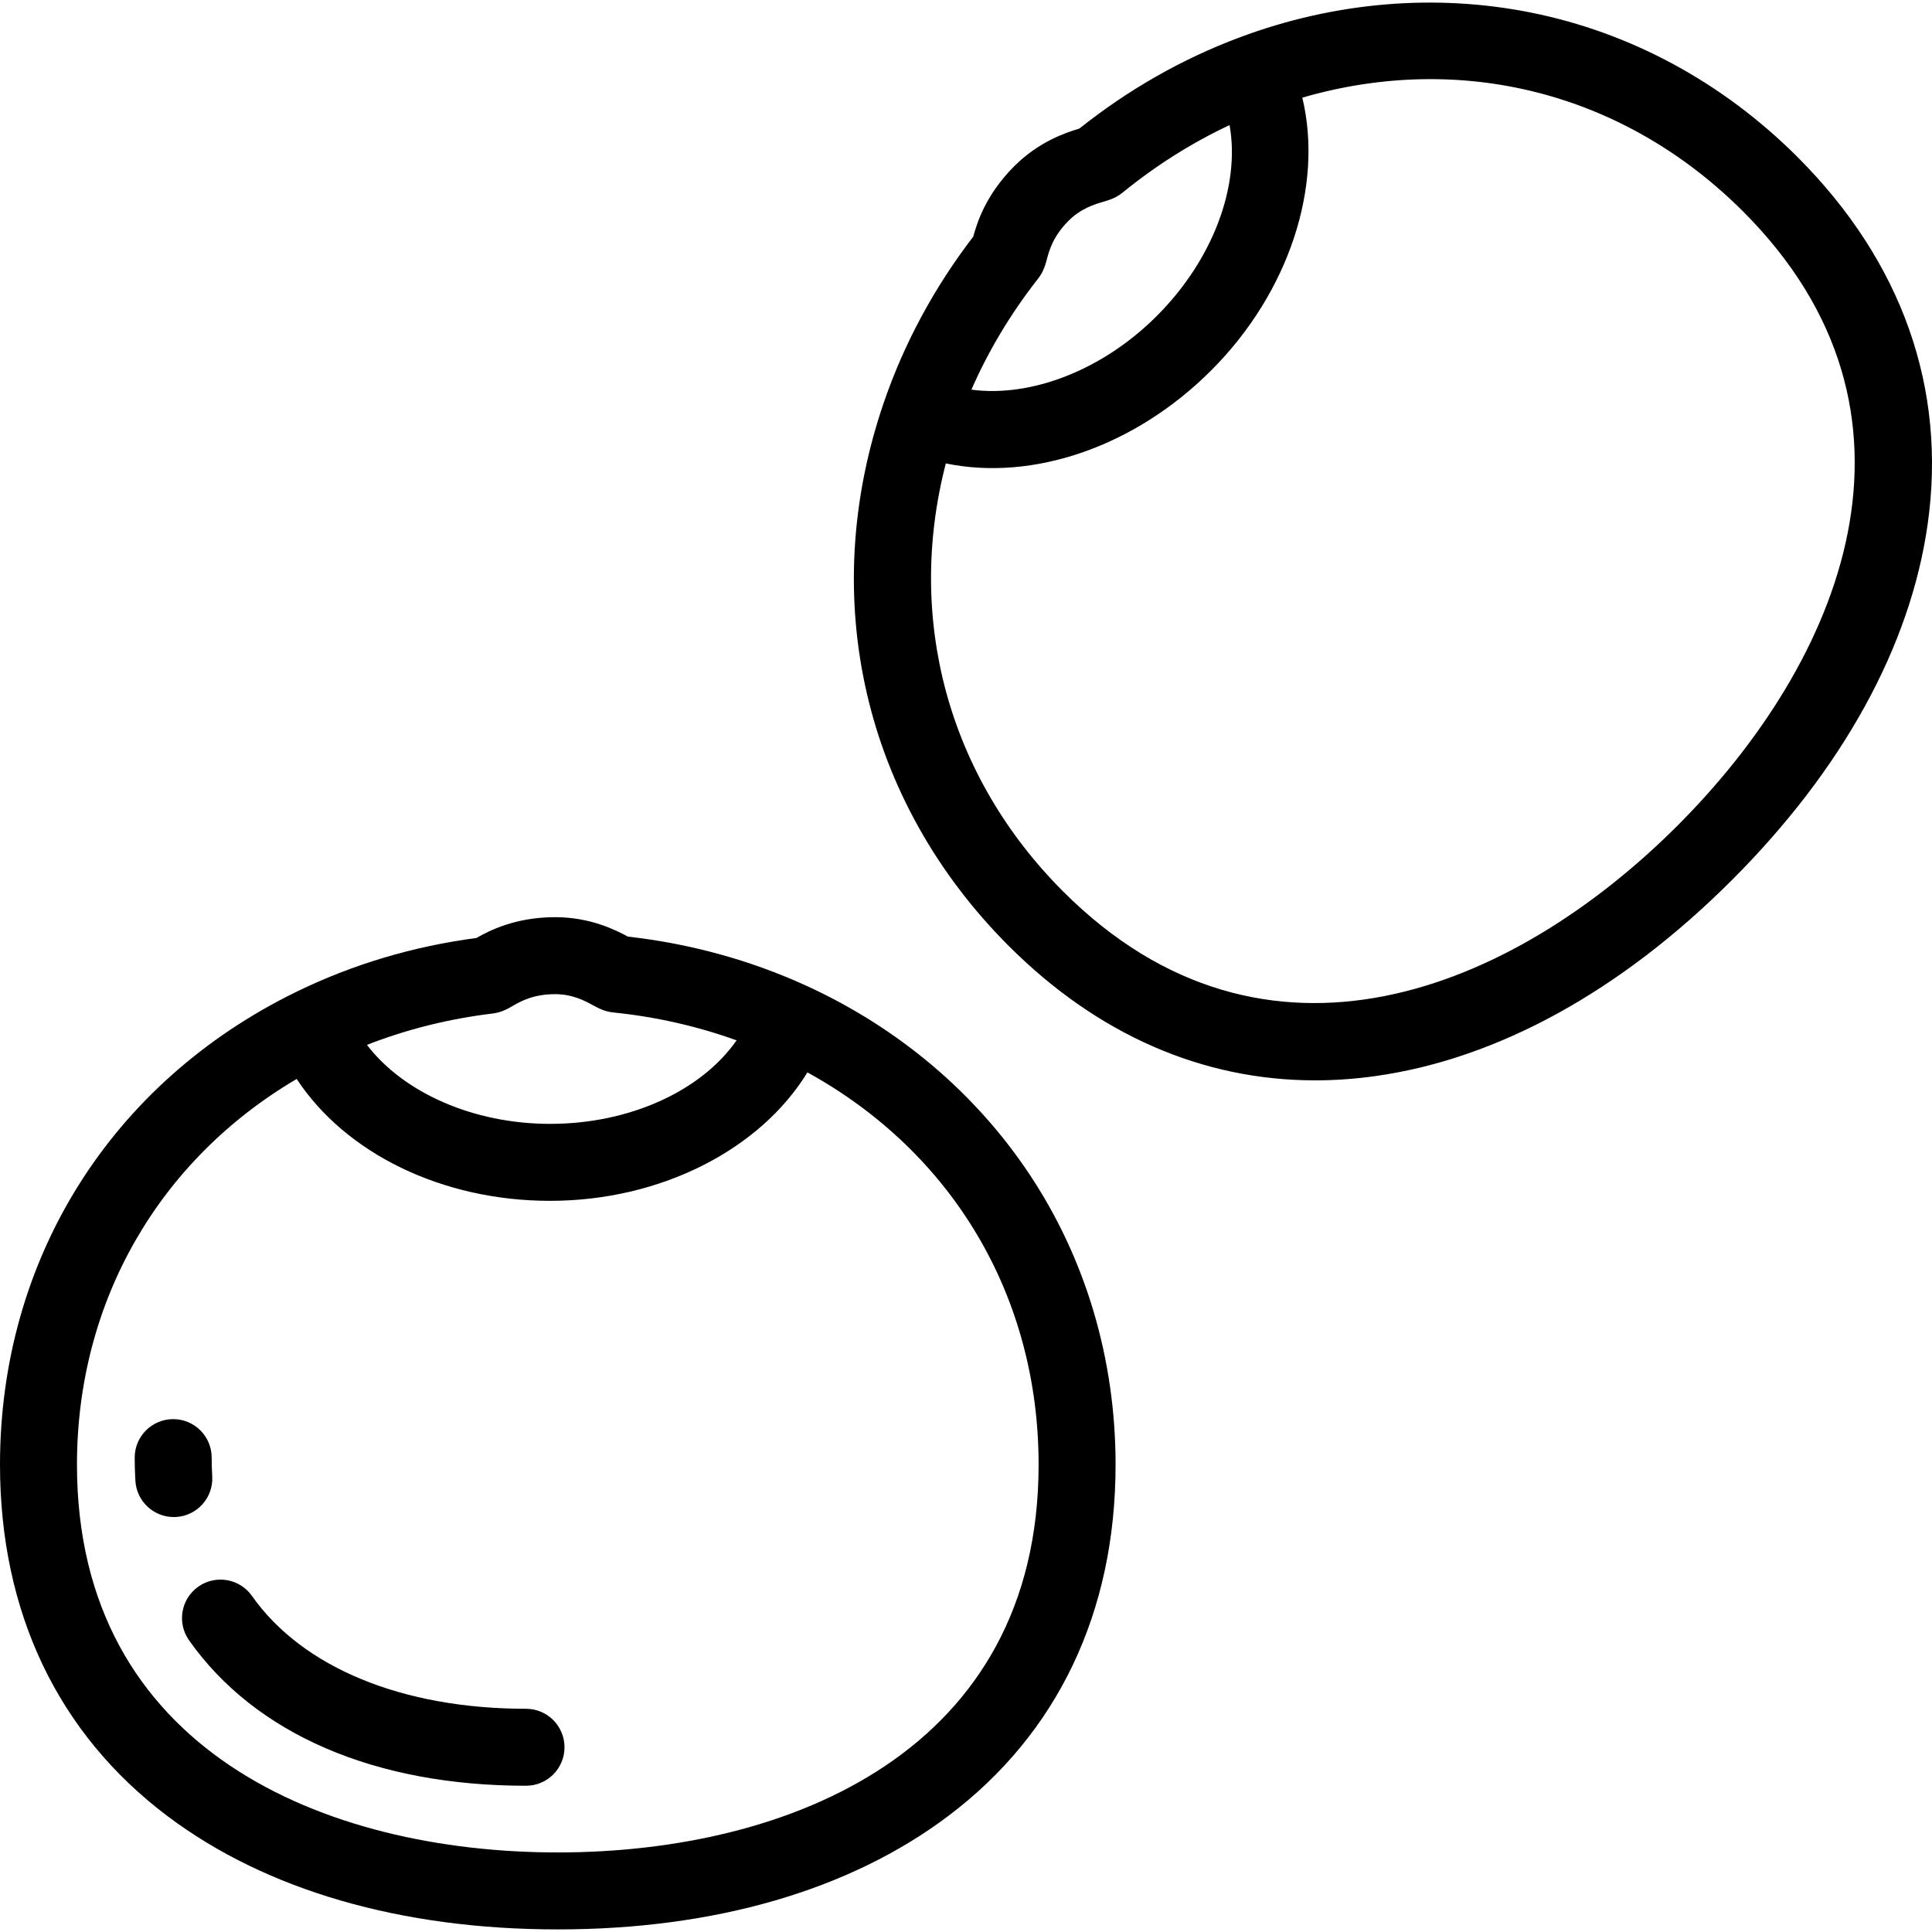 <?xml version="1.0" encoding="iso-8859-1"?>
<!-- Generator: Adobe Illustrator 19.0.0, SVG Export Plug-In . SVG Version: 6.00 Build 0)  -->
<svg version="1.1" id="Layer_1" xmlns="http://www.w3.org/2000/svg" xmlns:xlink="http://www.w3.org/1999/xlink" x="0px" y="0px"
	 viewBox="0 0 512 512" style="enable-background:new 0 0 512 512;" xml:space="preserve">
<g>
	<g>
		<path d="M272.781,311.13c-14.367-21.575-34.863-38.858-59.273-49.98c-14.751-6.721-30.592-11.07-47.115-12.94
			c-3.189-1.722-9.941-5.15-19.257-5.15c-10.631,0-17.543,3.613-20.871,5.515c-16.885,2.227-32.987,7.05-47.889,14.347
			c-0.002,0.001-0.004,0.002-0.006,0.003C29.297,286.96,0,333.769,0,388.142c0,39.084,15.345,71.29,44.375,93.138
			c26.109,19.649,61.88,30.034,103.445,30.034c41.566,0,77.338-10.386,103.445-30.034c29.03-21.847,44.375-54.054,44.375-93.138
			C295.64,360.217,287.736,333.585,272.781,311.13z M130.552,268.594c2.328-0.279,3.981-1.237,5.309-2.005
			c2.021-1.17,5.405-3.129,11.275-3.129c4.6,0,7.961,1.828,9.971,2.919c1.464,0.796,3.123,1.697,5.428,1.933
			c11.32,1.155,22.266,3.638,32.67,7.395c-9.346,13.369-28.237,22.129-49.438,22.129c-20.334,0-38.846-8.273-48.525-20.931
			C107.798,272.78,118.958,269.988,130.552,268.594z M147.82,490.915c-61.599,0-127.422-26.998-127.422-102.773
			c0-43.094,21.58-80.63,58.229-102.208c12.926,19.682,38.466,32.3,67.139,32.3c29.3,0,55.673-13.558,68.209-34.041
			c38.553,21.231,61.266,59.417,61.266,103.949C275.242,463.917,209.42,490.915,147.82,490.915z"/>
	</g>
</g>
<g>
	<g>
		<path d="M476.377,41.633c-19.747-19.747-44.167-32.987-70.62-38.292c-25.416-5.099-52.13-2.824-77.255,6.571
			c-0.002,0.001-0.003,0.001-0.005,0.002c-15.18,5.678-29.456,13.803-42.459,24.163c-3.473,1.038-10.67,3.388-17.259,9.976
			c-7.517,7.518-9.85,14.959-10.858,18.656c-10.365,13.514-18.339,28.308-23.716,44.005c0,0.001-0.001,0.002-0.001,0.004
			c-17.708,51.697-5.326,105.516,33.124,143.965c23.486,23.485,51.293,35.623,81.194,35.623c5.285,0,10.638-0.379,16.042-1.142
			c32.355-4.568,64.992-22.518,94.385-51.909c29.391-29.392,47.342-62.03,51.91-94.385
			C515.937,102.894,504.014,69.27,476.377,41.633z M275.107,73.837c1.448-1.845,1.941-3.691,2.337-5.174
			c0.602-2.257,1.609-6.035,5.759-10.185c3.253-3.253,6.922-4.337,9.115-4.985c1.597-0.472,3.408-1.008,5.205-2.471
			c8.821-7.189,18.318-13.172,28.33-17.872c2.846,16.062-4.319,35.614-19.31,50.604c-14.379,14.379-33.318,21.617-49.112,19.512
			C261.98,92.884,267.896,83.019,275.107,73.837z M444.524,218.829c-43.557,43.557-109.192,71.01-162.772,17.429
			c-30.472-30.472-41.755-72.274-31.099-113.447c23.059,4.778,50.039-4.359,70.313-24.634
			c20.719-20.719,29.782-48.954,24.161-72.302c42.274-12.249,85.337-1.308,116.825,30.182
			C515.534,109.637,488.082,175.272,444.524,218.829z"/>
	</g>
</g>
<g>
	<g>
		<path d="M139.403,452.844c-32.771,0-59.245-10.9-72.633-29.906c-3.243-4.605-9.606-5.709-14.212-2.465
			c-4.605,3.243-5.708,9.607-2.465,14.212c17.514,24.864,49.232,38.557,89.308,38.557c5.633,0,10.199-4.566,10.199-10.199
			C149.601,457.409,145.036,452.844,139.403,452.844z"/>
	</g>
</g>
<g>
	<g>
		<path d="M56.242,391.218c-0.098-1.61-0.147-3.271-0.147-4.934c0-5.633-4.566-10.199-10.199-10.199
			c-5.633,0-10.199,4.566-10.199,10.199c0,2.073,0.062,4.149,0.185,6.168c0.328,5.413,4.82,9.583,10.171,9.583
			c0.208,0,0.417-0.006,0.626-0.019C52.303,401.675,56.584,396.841,56.242,391.218z"/>
	</g>
</g>
<g>
</g>
<g>
</g>
<g>
</g>
<g>
</g>
<g>
</g>
<g>
</g>
<g>
</g>
<g>
</g>
<g>
</g>
<g>
</g>
<g>
</g>
<g>
</g>
<g>
</g>
<g>
</g>
<g>
</g>
</svg>
